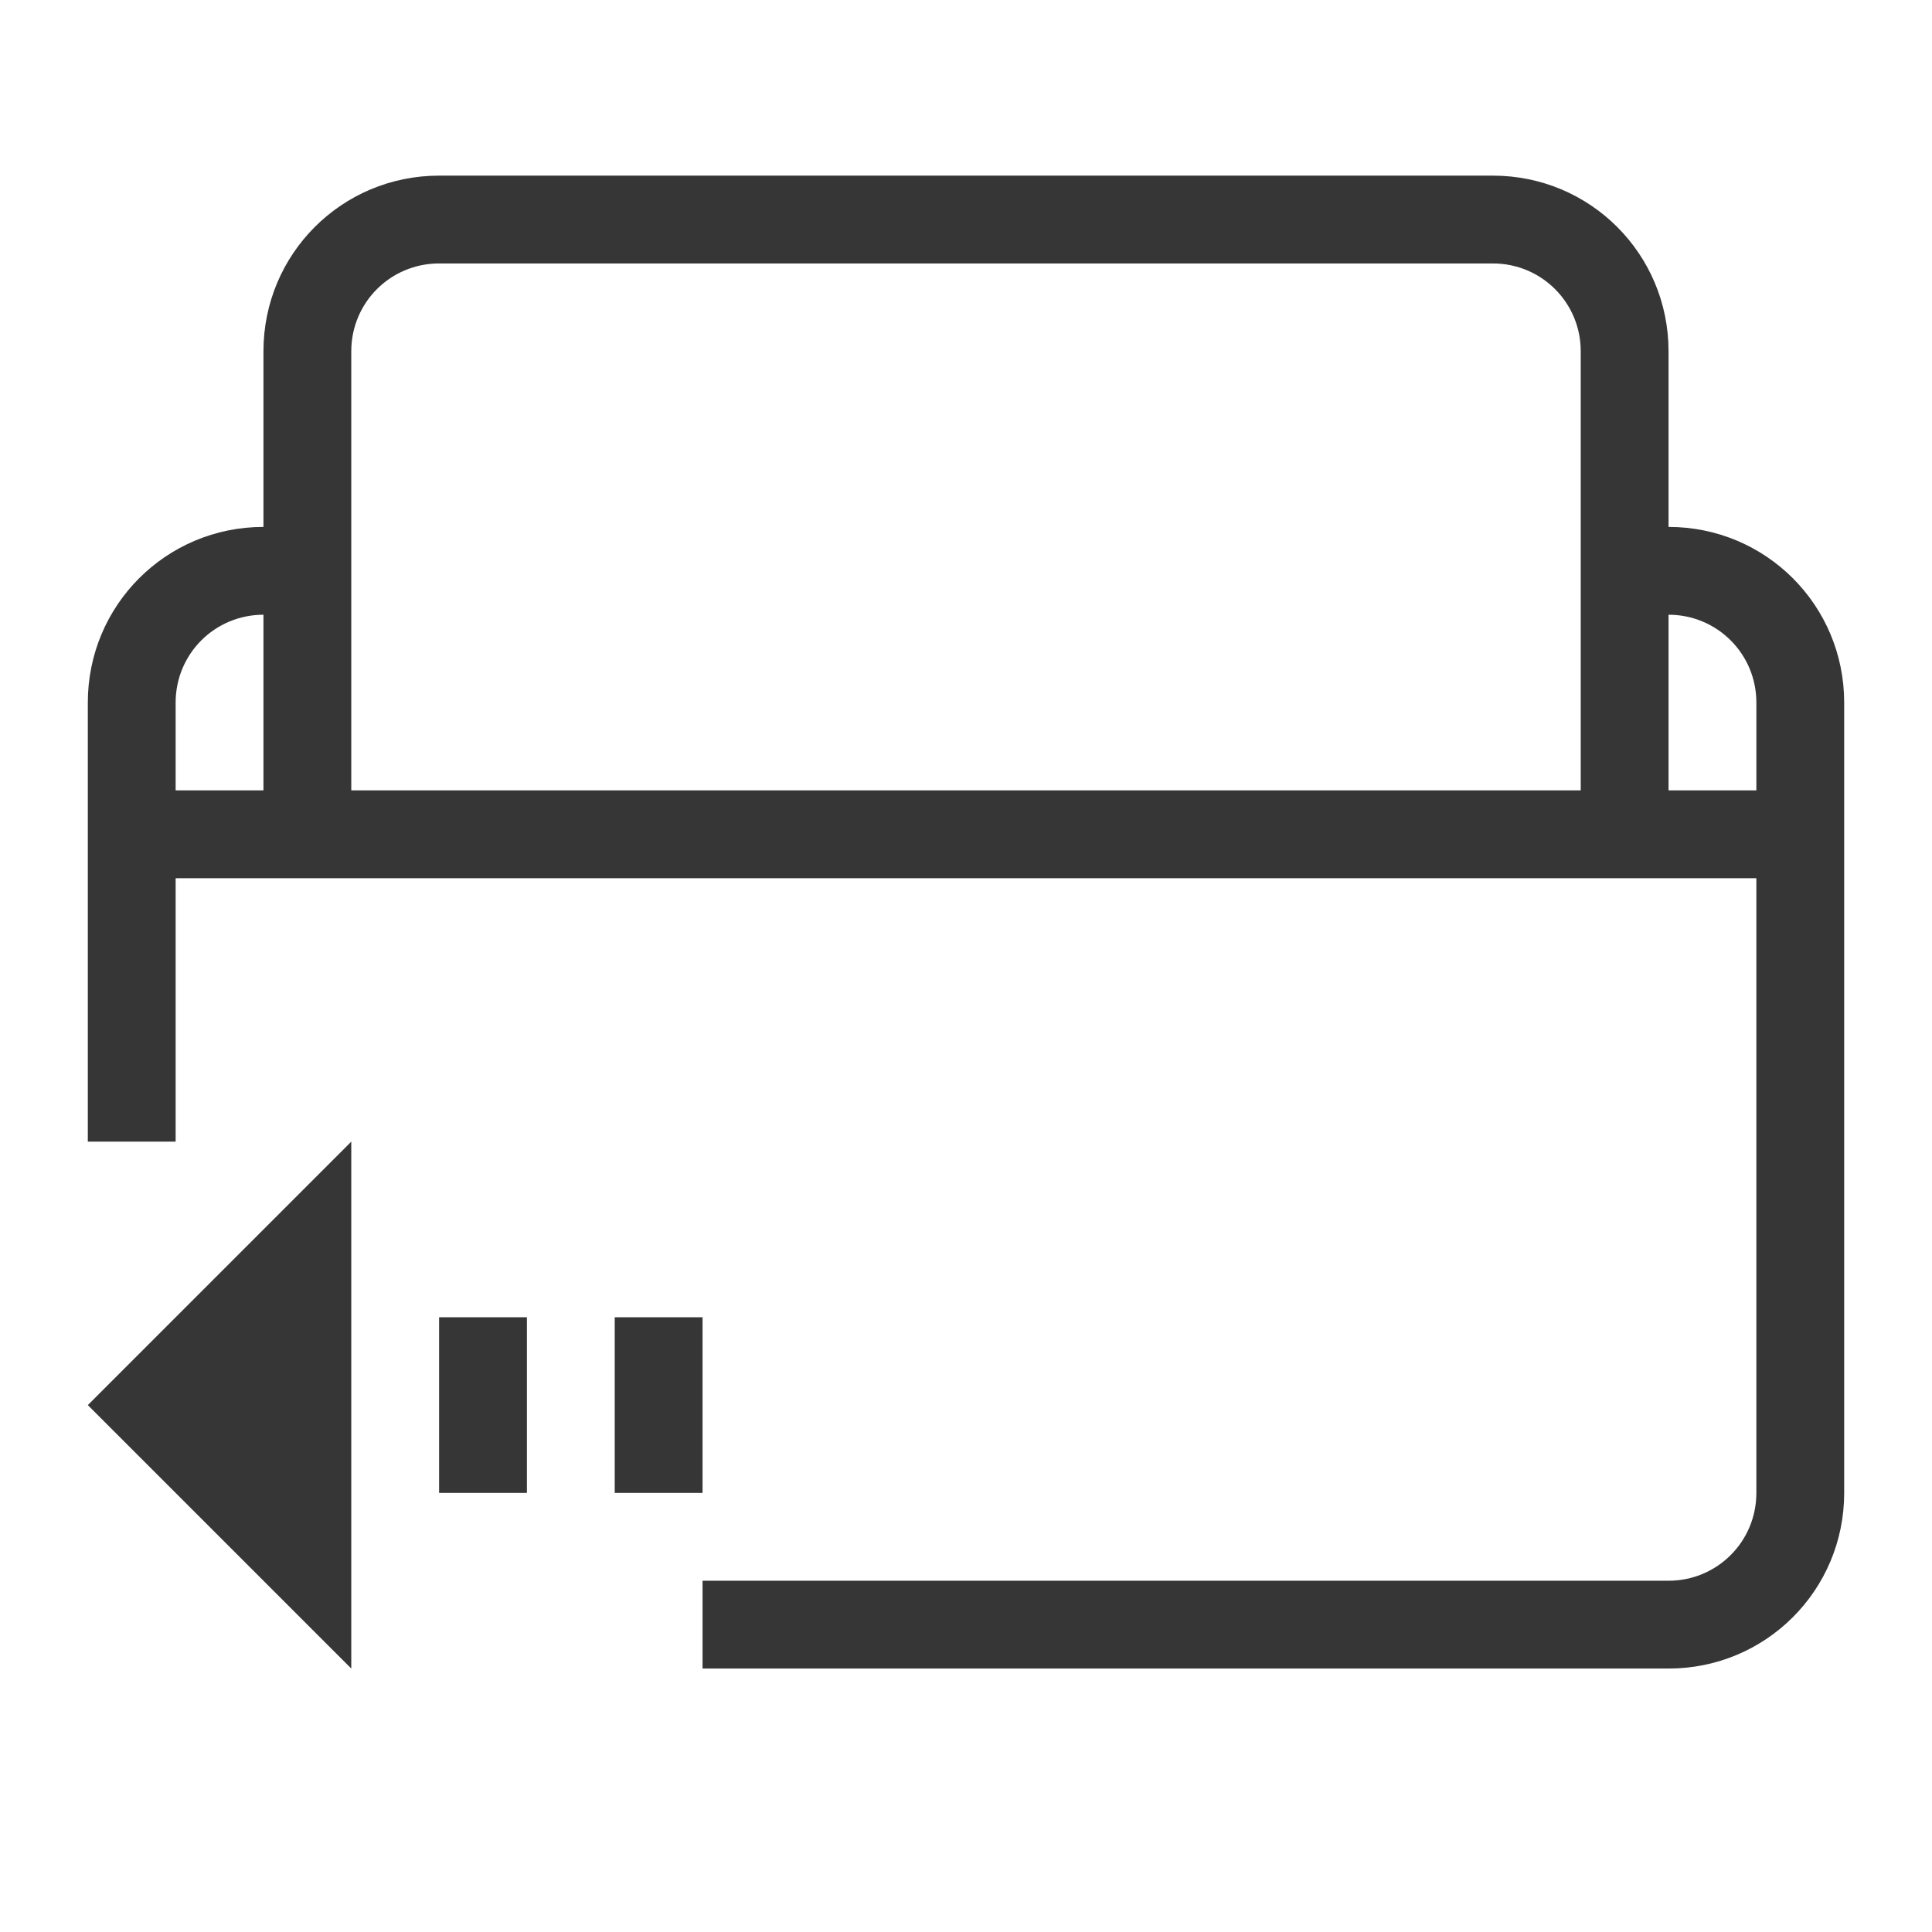 <svg version="1.1" viewBox="0 0 22 22" xmlns="http://www.w3.org/2000/svg">
 <defs>
  <style id="current-color-scheme" type="text/css">.ColorScheme-Text {
        color:#363636;
      }</style>
 </defs>
 <path class="ColorScheme-Text" d="m4 13-3 3 3 3v-4zm1 2v2h1v-2zm2 0v2h1v-2z" fill="currentColor"/>
 <path class="ColorScheme-Text" d="m5 2c-1.108 0-2 0.892-2 2v2c-1.108 0-2 0.892-2 2v5h1v-3h18v7c0 0.554-0.446 1-1 1h-11v1h11c1.108 0 2-0.892 2-2v-9c0-1.108-0.892-2-2-2v-2c0-1.108-0.892-2-2-2zm0 1h12c0.554 0 1 0.446 1 1v5h-14v-5c0-0.554 0.446-1 1-1zm-2 4v2h-1v-1c0-0.554 0.446-1 1-1zm16 0c0.554 0 1 0.446 1 1v1h-1z" fill="currentColor"/>
</svg>
